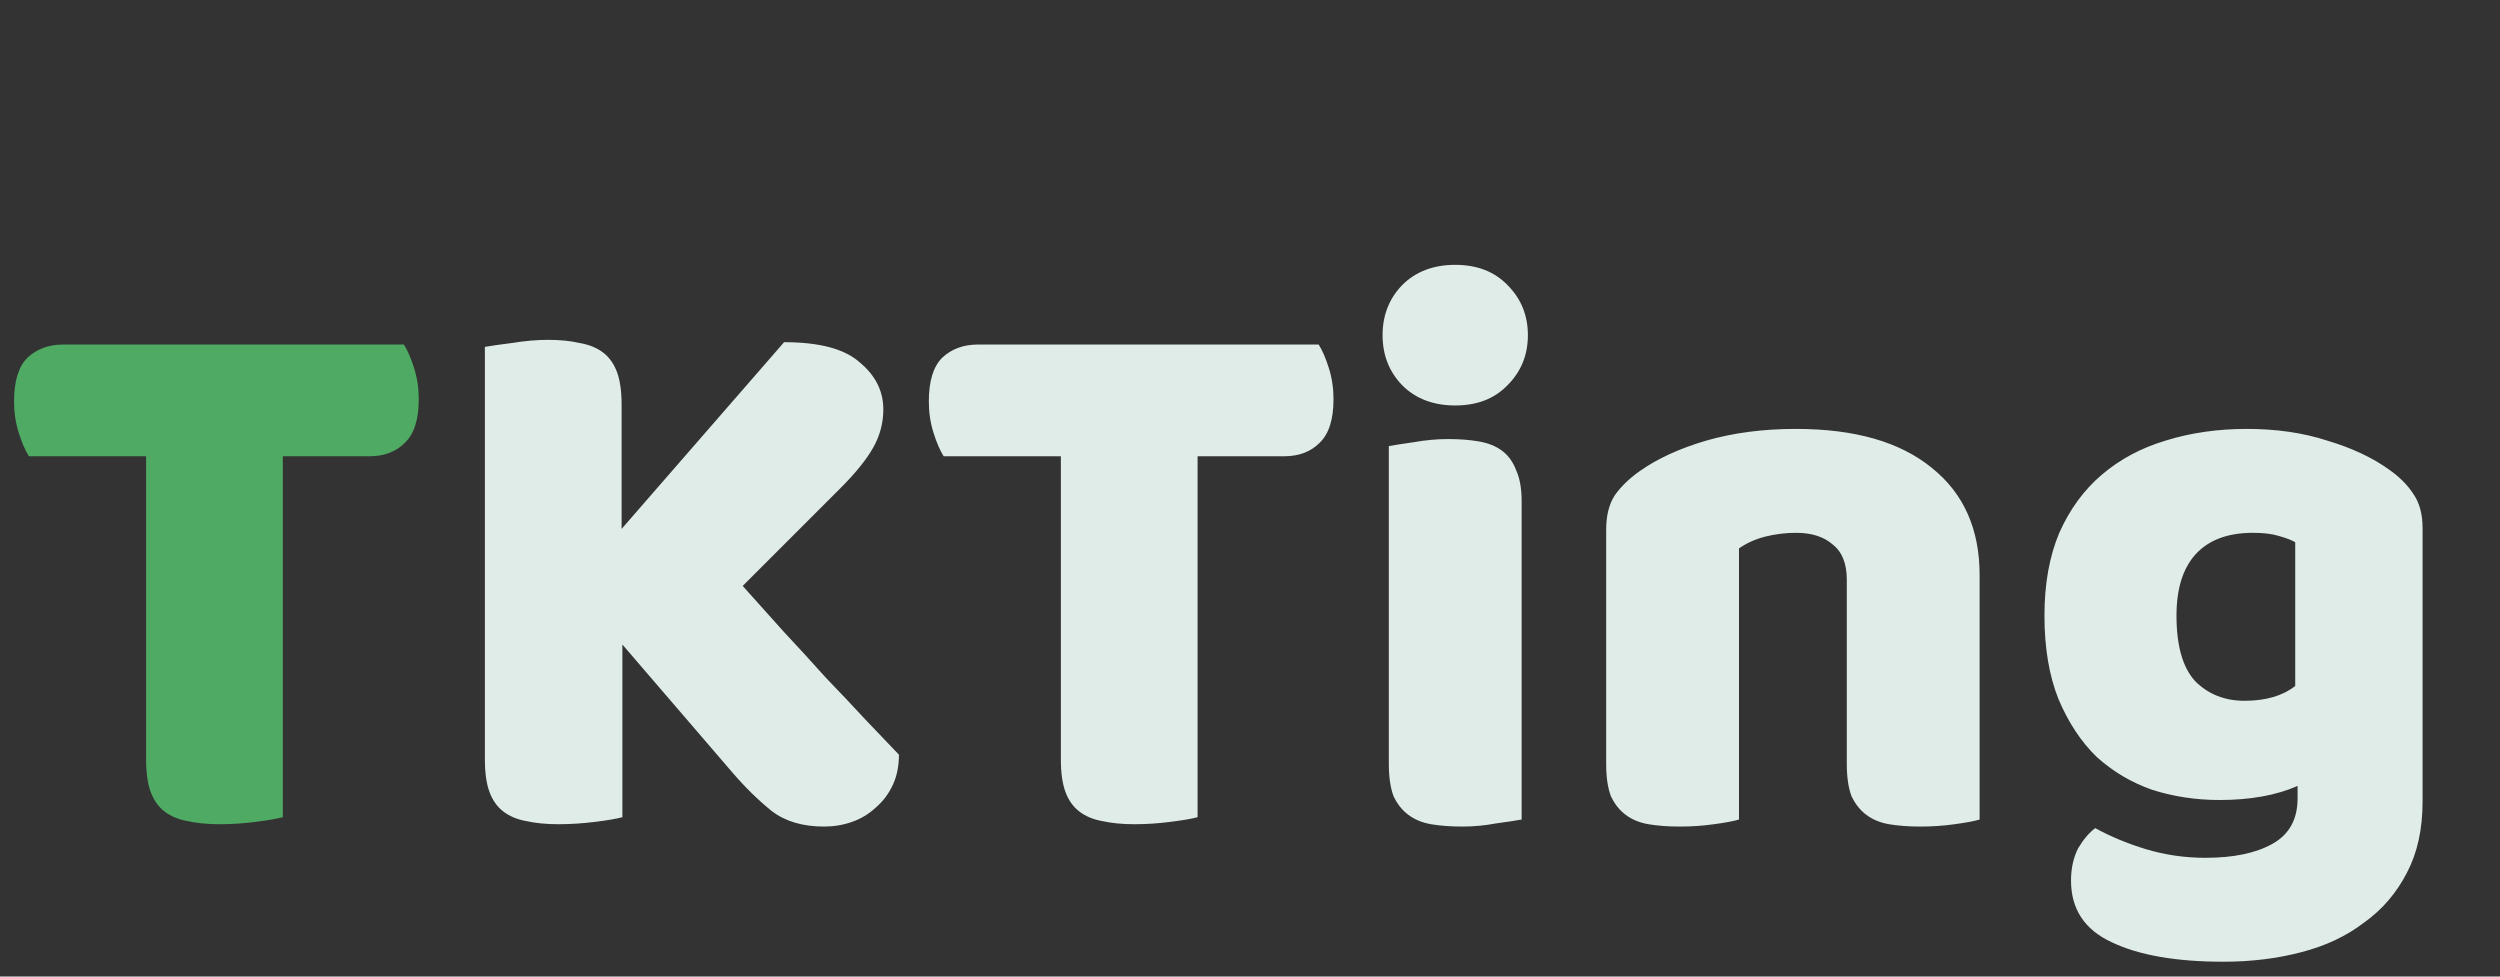 <svg width="64" height="25" viewBox="0 0 64 25" fill="none" xmlns="http://www.w3.org/2000/svg">
<rect x="0" y="0" width="64" height="25" fill="#333333" stroke="none"/>
<g clip-path="url(#clip0_75_2)">
<path d="M0.74 11.68C0.647 11.533 0.56 11.333 0.48 11.08C0.4 10.827 0.36 10.56 0.36 10.28C0.36 9.76 0.473 9.387 0.7 9.16C0.94 8.933 1.247 8.82 1.62 8.82H10.34C10.433 8.967 10.52 9.167 10.6 9.42C10.68 9.673 10.72 9.94 10.72 10.22C10.72 10.74 10.6 11.113 10.36 11.34C10.133 11.567 9.833 11.68 9.46 11.68H7.24V20.92C7.093 20.96 6.86 21 6.54 21.04C6.233 21.08 5.927 21.1 5.62 21.1C5.313 21.1 5.04 21.073 4.8 21.02C4.573 20.98 4.38 20.9 4.22 20.78C4.06 20.66 3.94 20.493 3.86 20.28C3.78 20.067 3.74 19.787 3.74 19.44V11.68H0.74Z" fill="#4FAB63"/>
<path d="M15.933 16.5V20.92C15.787 20.96 15.553 21 15.233 21.04C14.913 21.08 14.6 21.1 14.293 21.1C13.987 21.1 13.713 21.073 13.473 21.02C13.247 20.98 13.053 20.9 12.893 20.78C12.733 20.66 12.613 20.493 12.533 20.28C12.453 20.067 12.413 19.787 12.413 19.44V8.88C12.56 8.853 12.793 8.82 13.113 8.78C13.433 8.727 13.74 8.7 14.033 8.7C14.34 8.7 14.607 8.727 14.833 8.78C15.073 8.82 15.273 8.9 15.433 9.02C15.593 9.14 15.713 9.307 15.793 9.52C15.873 9.733 15.913 10.013 15.913 10.36V13.54L20.073 8.76C20.98 8.76 21.627 8.933 22.013 9.28C22.413 9.613 22.613 10.013 22.613 10.48C22.613 10.827 22.527 11.153 22.353 11.46C22.18 11.767 21.9 12.113 21.513 12.5L19.013 15C19.347 15.373 19.693 15.76 20.053 16.16C20.427 16.56 20.787 16.953 21.133 17.34C21.493 17.713 21.833 18.073 22.153 18.42C22.487 18.767 22.773 19.067 23.013 19.32C23.013 19.613 22.96 19.873 22.853 20.1C22.747 20.327 22.6 20.52 22.413 20.68C22.24 20.84 22.04 20.96 21.813 21.04C21.587 21.12 21.347 21.16 21.093 21.16C20.547 21.16 20.1 21.027 19.753 20.76C19.407 20.48 19.073 20.153 18.753 19.78L15.933 16.5ZM24.158 11.68C24.065 11.533 23.978 11.333 23.898 11.08C23.818 10.827 23.778 10.56 23.778 10.28C23.778 9.76 23.891 9.387 24.118 9.16C24.358 8.933 24.665 8.82 25.038 8.82H33.758C33.851 8.967 33.938 9.167 34.018 9.42C34.098 9.673 34.138 9.94 34.138 10.22C34.138 10.74 34.018 11.113 33.778 11.34C33.551 11.567 33.251 11.68 32.878 11.68H30.658V20.92C30.511 20.96 30.278 21 29.958 21.04C29.651 21.08 29.345 21.1 29.038 21.1C28.731 21.1 28.458 21.073 28.218 21.02C27.991 20.98 27.798 20.9 27.638 20.78C27.478 20.66 27.358 20.493 27.278 20.28C27.198 20.067 27.158 19.787 27.158 19.44V11.68H24.158ZM35.394 8.58C35.394 8.073 35.56 7.647 35.894 7.3C36.24 6.953 36.694 6.78 37.254 6.78C37.814 6.78 38.26 6.953 38.594 7.3C38.94 7.647 39.114 8.073 39.114 8.58C39.114 9.087 38.94 9.513 38.594 9.86C38.26 10.207 37.814 10.38 37.254 10.38C36.694 10.38 36.24 10.207 35.894 9.86C35.56 9.513 35.394 9.087 35.394 8.58ZM38.954 20.98C38.807 21.007 38.587 21.04 38.294 21.08C38.014 21.133 37.727 21.16 37.434 21.16C37.14 21.16 36.874 21.14 36.634 21.1C36.407 21.06 36.214 20.98 36.054 20.86C35.894 20.74 35.767 20.58 35.674 20.38C35.594 20.167 35.554 19.893 35.554 19.56V11.42C35.7 11.393 35.914 11.36 36.194 11.32C36.487 11.267 36.78 11.24 37.074 11.24C37.367 11.24 37.627 11.26 37.854 11.3C38.094 11.34 38.294 11.42 38.454 11.54C38.614 11.66 38.734 11.827 38.814 12.04C38.907 12.24 38.954 12.507 38.954 12.84V20.98ZM47.278 14.84C47.278 14.427 47.158 14.127 46.918 13.94C46.691 13.74 46.378 13.64 45.978 13.64C45.712 13.64 45.445 13.673 45.178 13.74C44.925 13.807 44.705 13.907 44.518 14.04V20.98C44.385 21.02 44.172 21.06 43.878 21.1C43.598 21.14 43.305 21.16 42.998 21.16C42.705 21.16 42.438 21.14 42.198 21.1C41.971 21.06 41.778 20.98 41.618 20.86C41.458 20.74 41.331 20.58 41.238 20.38C41.158 20.167 41.118 19.893 41.118 19.56V13.56C41.118 13.2 41.191 12.907 41.338 12.68C41.498 12.453 41.712 12.247 41.978 12.06C42.431 11.74 42.998 11.48 43.678 11.28C44.371 11.08 45.138 10.98 45.978 10.98C47.485 10.98 48.645 11.313 49.458 11.98C50.272 12.633 50.678 13.547 50.678 14.72V20.98C50.545 21.02 50.331 21.06 50.038 21.1C49.758 21.14 49.465 21.16 49.158 21.16C48.865 21.16 48.598 21.14 48.358 21.1C48.132 21.06 47.938 20.98 47.778 20.86C47.618 20.74 47.492 20.58 47.398 20.38C47.318 20.167 47.278 19.893 47.278 19.56V14.84ZM57.518 10.98C58.278 10.98 58.965 11.08 59.578 11.28C60.205 11.467 60.732 11.713 61.158 12.02C61.425 12.207 61.632 12.413 61.778 12.64C61.938 12.867 62.018 13.16 62.018 13.52V20.52C62.018 21.227 61.885 21.833 61.618 22.34C61.352 22.86 60.985 23.287 60.518 23.62C60.065 23.967 59.525 24.22 58.898 24.38C58.285 24.54 57.625 24.62 56.918 24.62C55.705 24.62 54.752 24.453 54.058 24.12C53.365 23.8 53.018 23.273 53.018 22.54C53.018 22.233 53.078 21.96 53.198 21.72C53.332 21.493 53.478 21.32 53.638 21.2C54.025 21.413 54.458 21.593 54.938 21.74C55.432 21.887 55.938 21.96 56.458 21.96C57.178 21.96 57.752 21.84 58.178 21.6C58.605 21.36 58.818 20.973 58.818 20.44V20.12C58.272 20.36 57.605 20.48 56.818 20.48C56.218 20.48 55.645 20.393 55.098 20.22C54.565 20.033 54.092 19.753 53.678 19.38C53.278 18.993 52.952 18.5 52.698 17.9C52.458 17.3 52.338 16.587 52.338 15.76C52.338 14.947 52.465 14.24 52.718 13.64C52.985 13.04 53.345 12.547 53.798 12.16C54.265 11.76 54.812 11.467 55.438 11.28C56.078 11.08 56.772 10.98 57.518 10.98ZM58.758 13.88C58.665 13.827 58.525 13.773 58.338 13.72C58.165 13.667 57.945 13.64 57.678 13.64C57.025 13.64 56.532 13.827 56.198 14.2C55.878 14.56 55.718 15.08 55.718 15.76C55.718 16.533 55.878 17.093 56.198 17.44C56.532 17.773 56.952 17.94 57.458 17.94C58.005 17.94 58.438 17.813 58.758 17.56V13.88Z" fill="#F1FFFA" fill-opacity="0.906"/>
</g>
<defs>
<clipPath id="clip0_75_2">
<rect width="64" height="25" fill="white"/>
</clipPath>
</defs>
</svg>
